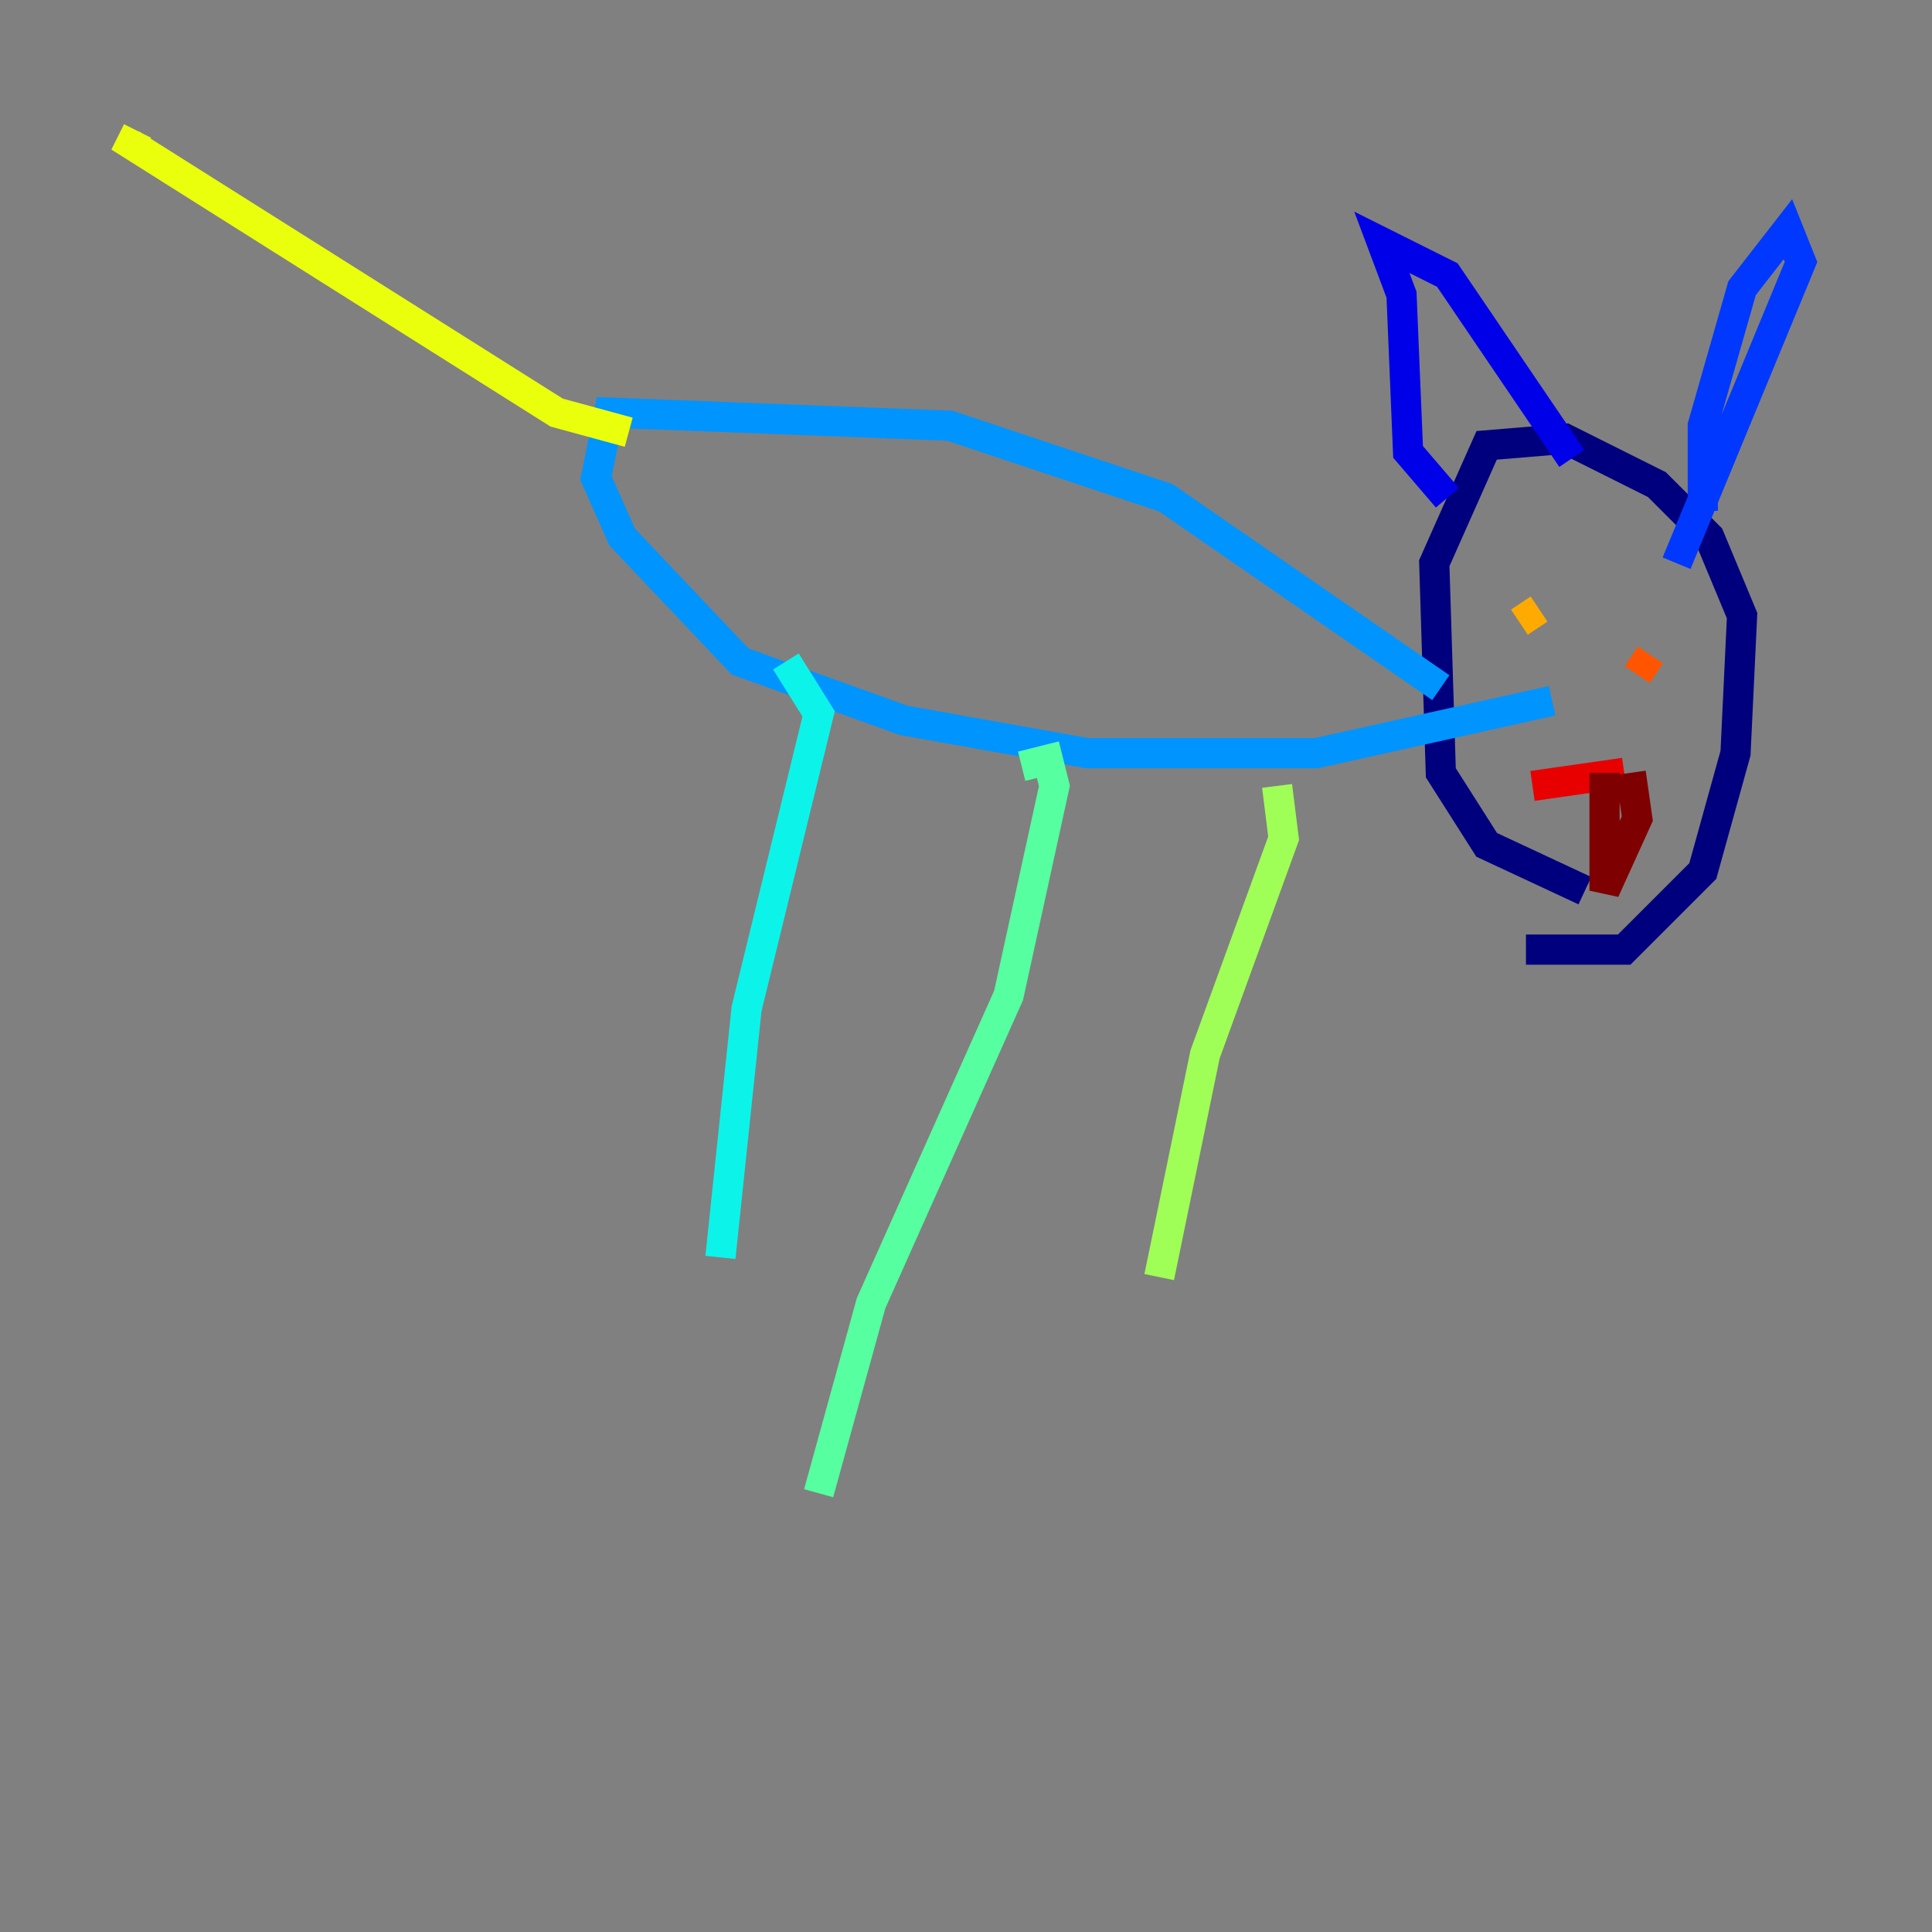 <?xml version="1.0" encoding="utf-8" ?>
<svg baseProfile="tiny" height="128" version="1.2" viewBox="0,0,128,128" width="128" xmlns="http://www.w3.org/2000/svg" xmlns:ev="http://www.w3.org/2001/xml-events" xmlns:xlink="http://www.w3.org/1999/xlink"><rect x="0" y="0" width="128" height="128" fill="#808080" stroke="none"/><defs /><polyline fill="none" points="101.098,62.915 107.607,62.915 112.814,57.709 114.983,49.898 115.417,40.786 113.248,35.58 109.776,32.108 103.702,29.071 98.495,29.505 95.024,37.315 95.458,51.2 98.495,55.973 105.003,59.01" stroke="#00007f" stroke-width="2" /><polyline fill="none" points="95.891,32.976 93.288,29.939 92.854,19.525 91.552,16.054 95.891,18.224 104.136,30.373" stroke="#0000e8" stroke-width="2" /><polyline fill="none" points="112.814,33.844 112.814,28.203 115.417,19.091 118.454,15.186 119.322,17.356 111.078,37.315" stroke="#0038ff" stroke-width="2" /><polyline fill="none" points="95.458,45.559 77.234,32.976 62.915,28.203 40.352,27.336 39.485,31.675 41.22,35.58 49.031,43.824 59.878,47.729 72.027,49.898 87.214,49.898 102.834,46.427" stroke="#0094ff" stroke-width="2" /><polyline fill="none" points="52.068,43.824 54.237,47.295 49.464,66.82 47.729,83.308" stroke="#0cf4ea" stroke-width="2" /><polyline fill="none" points="67.688,50.766 69.424,50.332 69.858,52.068 66.82,65.953 57.709,86.346 54.237,98.929" stroke="#56ffa0" stroke-width="2" /><polyline fill="none" points="84.61,52.068 85.044,55.539 79.837,69.858 76.8,84.61" stroke="#a0ff56" stroke-width="2" /><polyline fill="none" points="41.654,28.637 36.881,27.336 8.678,9.546 9.112,8.678" stroke="#eaff0c" stroke-width="2" /><polyline fill="none" points="101.966,40.352 100.664,41.22" stroke="#ffaa00" stroke-width="2" /><polyline fill="none" points="109.342,43.39 108.475,44.691" stroke="#ff5500" stroke-width="2" /><polyline fill="none" points="101.532,52.068 107.607,51.2" stroke="#e80000" stroke-width="2" /><polyline fill="none" points="106.305,51.2 106.305,59.01 108.475,54.237 108.041,51.2" stroke="#7f0000" stroke-width="2" /></svg>